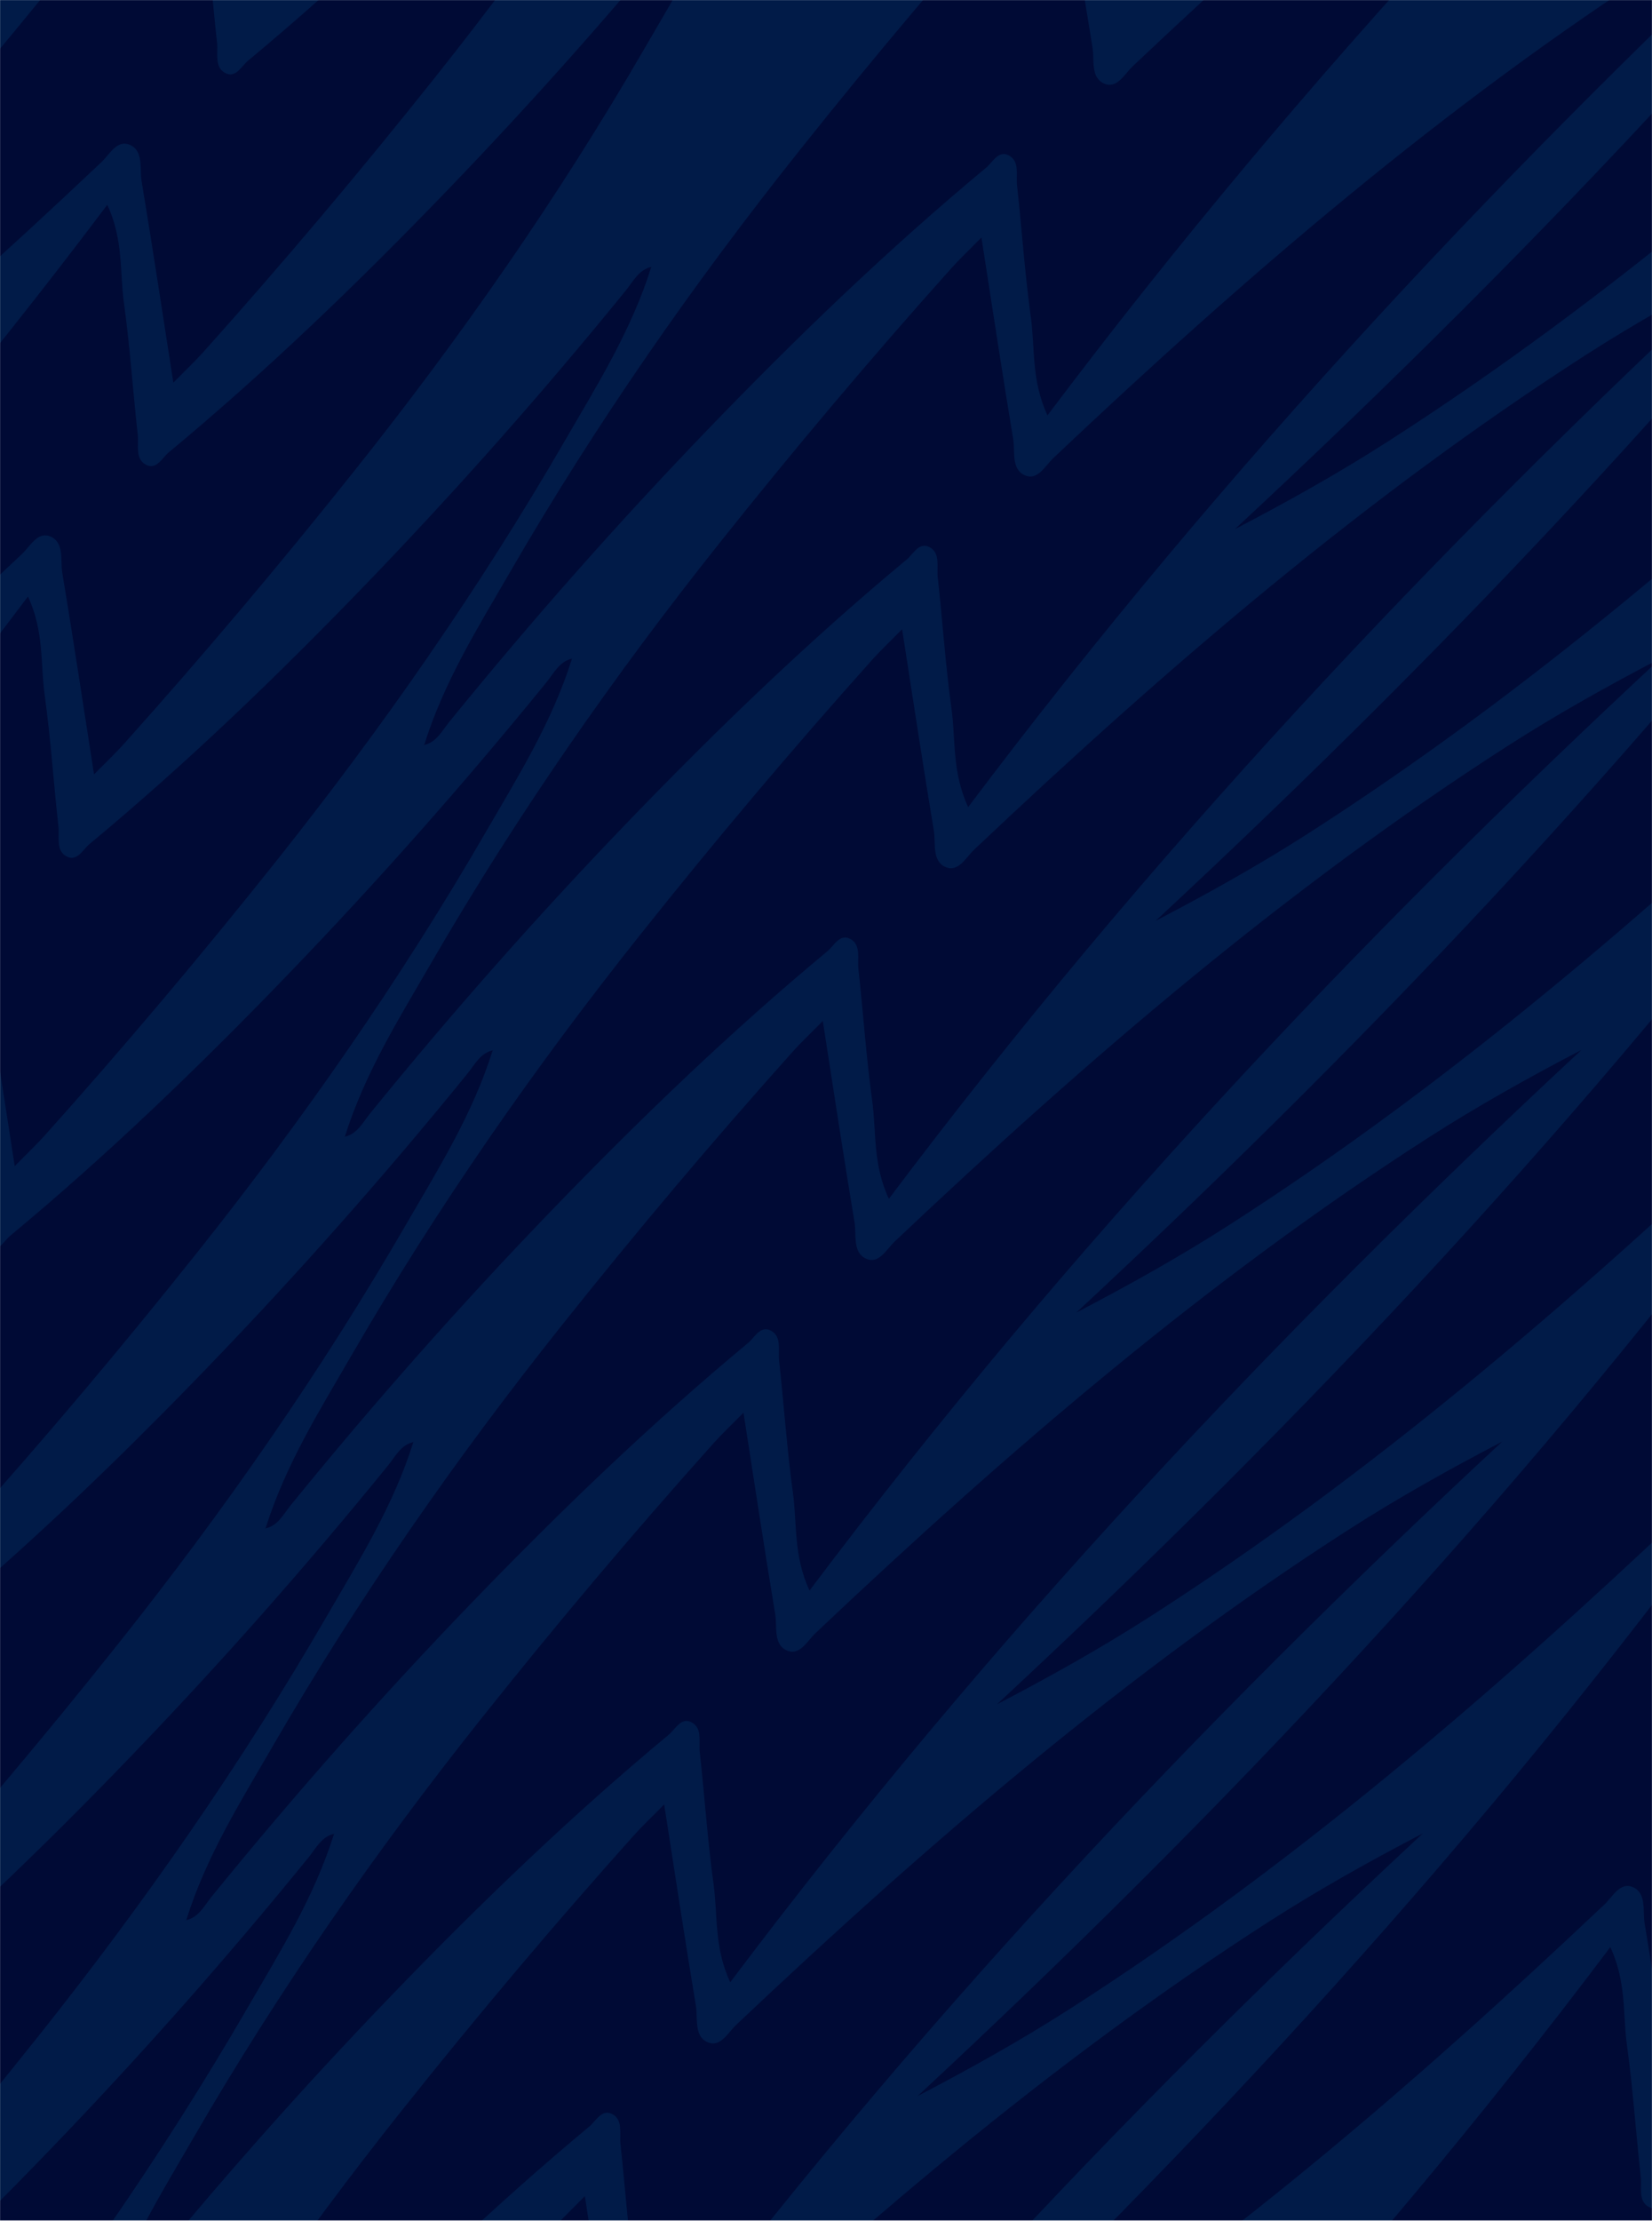 <svg width="1920" height="2580" viewBox="0 0 1920 2580" fill="none" xmlns="http://www.w3.org/2000/svg">
<mask id="mask0_517_21508" style="mask-type:luminance" maskUnits="userSpaceOnUse" x="0" y="0" width="1920" height="2580">
<path d="M1920 0H0V2579.08H1920V0Z" fill="white"/>
</mask>
<g mask="url(#mask0_517_21508)">
<path d="M1920 -0H0V4689.11H1920V-0Z" fill="#011B48"/>
<path d="M941.44 -600.34C918.26 -526.19 878.53 -463.07 841.29 -398.74C741.03 -225.6 628.06 -63.87 505.57 90C418.53 199.34 328.91 305.6 236.33 408.92C227.27 419.03 217.42 428.27 201.47 444.5C188.34 360.34 177.06 285.34 164.58 210.46C162.17 195.98 167.08 175.43 151.13 168.33C136.1 161.65 127.5 179.23 117.86 188.35C-105.77 399.85 -337.86 599.18 -594.05 763.63C-651.7 800.64 -711.45 834 -772.52 865.86C-416.98 535.5 -83.05 181.32 216.89 -217.11C235.82 -176.43 231.27 -139.11 236.23 -103.18C243.27 -52.17 246.63 -0.94 252.3 50.17C253.6 61.87 249.05 77.42 261.17 84.46C273.72 91.75 280.49 76.96 288.34 70.44C401.31 -23.31 507.63 -125.64 610.48 -232.3C715.27 -340.96 815.7 -454.44 911.78 -572.67C920.5 -583.4 927.11 -597.3 942.03 -600.05L941.44 -600.35V-600.34Z" fill="#000A35"/>
<path d="M849.26 -145.35C826.08 -71.2 786.35 -8.08 749.11 56.25C648.85 229.4 535.88 391.13 413.39 544.99C326.35 654.33 236.73 760.59 144.15 863.91C135.09 874.02 125.24 883.26 109.29 899.49C96.16 815.33 84.88 740.33 72.4 665.45C69.99 650.97 74.9 630.42 58.95 623.32C43.92 616.64 35.32 634.22 25.68 643.34C-197.95 854.84 -430.04 1054.17 -686.23 1218.62C-743.88 1255.63 -803.63 1288.99 -864.7 1320.85C-509.16 990.49 -175.24 636.31 124.7 237.88C143.63 278.56 139.08 315.88 144.04 351.81C151.08 402.82 154.44 454.05 160.11 505.16C161.41 516.86 156.86 532.41 168.98 539.45C181.53 546.74 188.3 531.95 196.15 525.43C309.13 431.67 415.45 329.35 518.3 222.69C623.1 114.03 723.52 0.56 819.6 -117.67C828.32 -128.4 834.93 -142.3 849.85 -145.05L849.26 -145.35Z" fill="#000A35"/>
<path d="M757.08 309.64C733.9 383.79 694.17 446.91 656.93 511.24C556.67 684.39 443.7 846.12 321.21 999.98C234.17 1109.32 144.55 1215.58 51.97 1318.9C42.91 1329.01 33.06 1338.25 17.11 1354.48C3.98 1270.32 -7.3 1195.32 -19.78 1120.44C-22.19 1105.96 -17.28 1085.41 -33.23 1078.31C-48.26 1071.63 -56.86 1089.21 -66.5 1098.33C-290.13 1309.83 -522.22 1509.16 -778.41 1673.61C-836.06 1710.62 -895.81 1743.98 -956.88 1775.84C-601.34 1445.48 -267.42 1091.3 32.52 692.87C51.45 733.55 46.9 770.87 51.86 806.8C58.9 857.81 62.26 909.04 67.93 960.15C69.23 971.85 64.68 987.4 76.8 994.44C89.35 1001.73 96.12 986.94 103.97 980.42C216.95 886.66 323.27 784.34 426.12 677.68C530.91 569.02 631.34 455.54 727.42 337.31C736.14 326.58 742.75 312.68 757.67 309.93L757.08 309.63V309.64Z" fill="#000A35"/>
<path d="M664.9 764.63C641.72 838.78 601.99 901.9 564.75 966.23C464.49 1139.38 351.52 1301.11 229.03 1454.97C141.99 1564.31 52.37 1670.57 -40.21 1773.89C-49.27 1784 -59.12 1793.24 -75.07 1809.47C-88.2 1725.31 -99.48 1650.31 -111.96 1575.43C-114.37 1560.95 -109.46 1540.4 -125.41 1533.3C-140.44 1526.62 -149.04 1544.2 -158.68 1553.32C-382.31 1764.82 -614.4 1964.15 -870.59 2128.6C-928.24 2165.61 -987.99 2198.97 -1049.06 2230.83C-693.52 1900.47 -359.6 1546.29 -59.66 1147.86C-40.73 1188.54 -45.28 1225.86 -40.32 1261.79C-33.28 1312.8 -29.92 1364.03 -24.25 1415.14C-22.95 1426.84 -27.5 1442.39 -15.38 1449.43C-2.83 1456.72 3.94 1441.93 11.79 1435.41C124.77 1341.65 231.09 1239.33 333.94 1132.67C438.73 1024.01 539.16 910.53 635.24 792.3C643.96 781.57 650.57 767.67 665.49 764.92L664.9 764.62V764.63Z" fill="#000A35"/>
<path d="M572.72 1219.62C549.54 1293.77 509.81 1356.89 472.57 1421.22C372.31 1594.37 259.34 1756.1 136.85 1909.96C49.81 2019.3 -39.81 2125.56 -132.39 2228.88C-141.45 2238.99 -151.3 2248.23 -167.25 2264.46C-180.38 2180.3 -191.66 2105.3 -204.14 2030.42C-206.55 2015.94 -201.64 1995.39 -217.59 1988.29C-232.62 1981.61 -241.22 1999.19 -250.86 2008.31C-474.49 2219.81 -706.58 2419.14 -962.77 2583.59C-1020.42 2620.6 -1080.17 2653.96 -1141.24 2685.82C-785.69 2355.46 -451.77 2001.28 -151.83 1602.85C-132.9 1643.53 -137.45 1680.85 -132.49 1716.78C-125.45 1767.79 -122.09 1819.02 -116.42 1870.13C-115.12 1881.83 -119.67 1897.38 -107.55 1904.42C-95 1911.71 -88.23 1896.92 -80.38 1890.4C32.6 1796.64 138.92 1694.32 241.77 1587.66C346.56 1479 446.99 1365.52 543.07 1247.29C551.79 1236.56 558.4 1222.66 573.32 1219.91L572.73 1219.61L572.72 1219.62Z" fill="#000A35"/>
<path d="M480.54 1674.61C457.36 1748.76 417.63 1811.88 380.39 1876.21C280.13 2049.36 167.16 2211.09 44.67 2364.95C-42.37 2474.29 -131.99 2580.55 -224.57 2683.87C-233.63 2693.98 -243.48 2703.22 -259.43 2719.45C-272.56 2635.29 -283.84 2560.29 -296.32 2485.41C-298.73 2470.93 -293.82 2450.38 -309.77 2443.28C-324.8 2436.6 -333.4 2454.18 -343.04 2463.3C-566.67 2674.8 -798.76 2874.13 -1054.95 3038.58C-1112.6 3075.59 -1172.35 3108.95 -1233.42 3140.81C-877.87 2810.45 -543.95 2456.27 -244.01 2057.84C-225.08 2098.52 -229.63 2135.84 -224.67 2171.77C-217.63 2222.78 -214.27 2274.01 -208.6 2325.12C-207.3 2336.82 -211.85 2352.37 -199.73 2359.41C-187.18 2366.7 -180.41 2351.91 -172.56 2345.39C-59.58 2251.63 46.74 2149.31 149.59 2042.65C254.38 1933.99 354.81 1820.51 450.89 1702.28C459.61 1691.55 466.22 1677.65 481.14 1674.9L480.55 1674.6L480.54 1674.61Z" fill="#000A35"/>
<path d="M388.36 2129.61C365.18 2203.76 325.45 2266.88 288.21 2331.21C187.95 2504.36 74.98 2666.09 -47.51 2819.95C-134.55 2929.29 -224.17 3035.55 -316.75 3138.87C-325.81 3148.98 -335.66 3158.22 -351.61 3174.45C-364.74 3090.29 -376.02 3015.29 -388.5 2940.41C-390.91 2925.93 -386 2905.38 -401.95 2898.28C-416.98 2891.6 -425.58 2909.18 -435.22 2918.3C-658.85 3129.8 -890.94 3329.13 -1147.13 3493.58C-1204.78 3530.59 -1264.53 3563.95 -1325.6 3595.81C-970.05 3265.45 -636.13 2911.27 -336.19 2512.84C-317.26 2553.52 -321.81 2590.84 -316.85 2626.77C-309.81 2677.78 -306.45 2729.01 -300.78 2780.12C-299.48 2791.82 -304.03 2807.37 -291.91 2814.41C-279.36 2821.7 -272.59 2806.91 -264.74 2800.39C-151.76 2706.63 -45.44 2604.31 57.41 2497.65C162.2 2388.99 262.63 2275.51 358.71 2157.28C367.43 2146.55 374.04 2132.65 388.96 2129.9L388.37 2129.6L388.36 2129.61Z" fill="#000A35"/>
<path d="M-60.23 3595.65C-37.05 3521.5 2.68 3458.38 39.92 3394.05C140.18 3220.9 253.15 3059.17 375.64 2905.31C462.68 2795.97 552.3 2689.71 644.88 2586.39C653.94 2576.28 663.79 2567.04 679.74 2550.81C692.87 2634.97 704.15 2709.97 716.63 2784.85C719.04 2799.33 714.13 2819.88 730.08 2826.98C745.11 2833.66 753.71 2816.08 763.35 2806.96C986.98 2595.46 1219.07 2396.13 1475.26 2231.68C1532.91 2194.67 1592.66 2161.31 1653.73 2129.45C1298.18 2459.81 964.26 2813.99 664.32 3212.42C645.39 3171.74 649.94 3134.42 644.98 3098.49C637.94 3047.48 634.58 2996.25 628.91 2945.14C627.61 2933.44 632.16 2917.89 620.04 2910.85C607.49 2903.56 600.72 2918.35 592.87 2924.87C479.89 3018.63 373.57 3120.95 270.72 3227.61C165.93 3336.27 65.5 3449.75 -30.58 3567.98C-39.3 3578.71 -45.91 3592.61 -60.83 3595.36L-60.24 3595.66L-60.23 3595.65Z" fill="#000A35"/>
<path d="M31.95 3140.66C55.13 3066.51 94.86 3003.39 132.1 2939.06C232.36 2765.91 345.33 2604.18 467.82 2450.32C554.86 2340.98 644.48 2234.72 737.06 2131.4C746.12 2121.29 755.97 2112.05 771.92 2095.82C785.05 2179.98 796.33 2254.98 808.81 2329.86C811.22 2344.34 806.31 2364.89 822.26 2371.99C837.29 2378.67 845.89 2361.09 855.53 2351.97C1079.16 2140.47 1311.25 1941.14 1567.44 1776.69C1625.09 1739.68 1684.84 1706.32 1745.91 1674.46C1390.36 2004.82 1056.44 2359 756.5 2757.43C737.57 2716.75 742.12 2679.43 737.16 2643.5C730.12 2592.49 726.76 2541.26 721.09 2490.15C719.79 2478.45 724.34 2462.9 712.22 2455.86C699.67 2448.57 692.9 2463.36 685.05 2469.88C572.07 2563.64 465.75 2665.96 362.9 2772.62C258.11 2881.28 157.68 2994.76 61.6 3112.99C52.88 3123.72 46.27 3137.62 31.35 3140.37L31.94 3140.67L31.95 3140.66Z" fill="#000A35"/>
<path d="M124.13 2685.67C147.31 2611.52 187.04 2548.4 224.28 2484.07C324.54 2310.92 437.51 2149.19 560 1995.33C647.04 1885.99 736.66 1779.73 829.24 1676.41C838.3 1666.3 848.15 1657.06 864.1 1640.83C877.23 1724.99 888.51 1799.99 900.99 1874.87C903.4 1889.35 898.49 1909.9 914.44 1917C929.47 1923.68 938.07 1906.1 947.71 1896.98C1171.34 1685.48 1403.43 1486.15 1659.62 1321.7C1717.27 1284.69 1777.02 1251.33 1838.09 1219.47C1482.54 1549.83 1148.62 1904.01 848.68 2302.44C829.75 2261.76 834.3 2224.44 829.34 2188.51C822.3 2137.5 818.94 2086.27 813.27 2035.16C811.97 2023.46 816.52 2007.91 804.4 2000.87C791.85 1993.58 785.08 2008.37 777.23 2014.89C664.25 2108.65 557.93 2210.97 455.08 2317.63C350.29 2426.29 249.86 2539.77 153.78 2658C145.06 2668.73 138.45 2682.63 123.53 2685.38L124.12 2685.68L124.13 2685.67Z" fill="#000A35"/>
<path d="M216.31 2230.67C239.49 2156.52 279.22 2093.4 316.46 2029.07C416.72 1855.92 529.69 1694.19 652.18 1540.33C739.22 1430.99 828.84 1324.73 921.42 1221.41C930.48 1211.3 940.33 1202.06 956.28 1185.83C969.41 1269.99 980.69 1344.99 993.17 1419.87C995.58 1434.35 990.67 1454.9 1006.62 1462C1021.65 1468.68 1030.25 1451.1 1039.89 1441.98C1263.52 1230.48 1495.61 1031.15 1751.8 866.7C1809.45 829.69 1869.2 796.33 1930.27 764.47C1574.72 1094.83 1240.8 1449.01 940.86 1847.44C921.93 1806.76 926.48 1769.44 921.52 1733.51C914.48 1682.5 911.12 1631.27 905.45 1580.16C904.15 1568.46 908.7 1552.91 896.58 1545.87C884.03 1538.58 877.26 1553.37 869.41 1559.89C756.43 1653.65 650.11 1755.97 547.26 1862.63C442.47 1971.29 342.04 2084.77 245.96 2203C237.24 2213.73 230.63 2227.63 215.71 2230.38L216.3 2230.68L216.31 2230.67Z" fill="#000A35"/>
<path d="M308.49 1775.68C331.67 1701.53 371.4 1638.41 408.64 1574.08C508.9 1400.93 621.87 1239.2 744.36 1085.34C831.4 976 921.02 869.74 1013.6 766.42C1022.66 756.31 1032.51 747.07 1048.46 730.84C1061.59 815 1072.87 890 1085.35 964.88C1087.76 979.36 1082.85 999.91 1098.8 1007.01C1113.83 1013.69 1122.43 996.11 1132.07 986.99C1355.7 775.49 1587.79 576.16 1843.98 411.71C1901.63 374.7 1961.38 341.34 2022.45 309.48C1666.9 639.84 1332.98 994.02 1033.04 1392.45C1014.11 1351.77 1018.66 1314.45 1013.7 1278.52C1006.66 1227.51 1003.3 1176.28 997.63 1125.17C996.33 1113.47 1000.88 1097.92 988.76 1090.88C976.21 1083.59 969.44 1098.38 961.59 1104.9C848.61 1198.66 742.29 1300.98 639.44 1407.64C534.65 1516.3 434.22 1629.78 338.14 1748.01C329.42 1758.74 322.81 1772.64 307.89 1775.39L308.48 1775.69L308.49 1775.68Z" fill="#000A35"/>
<path d="M400.68 1320.69C423.86 1246.54 463.59 1183.42 500.83 1119.09C601.09 945.94 714.06 784.21 836.55 630.35C923.59 521.01 1013.21 414.75 1105.79 311.43C1114.85 301.32 1124.7 292.08 1140.65 275.85C1153.78 360.01 1165.06 435.01 1177.54 509.89C1179.95 524.37 1175.04 544.92 1190.99 552.02C1206.02 558.7 1214.62 541.12 1224.26 532C1447.89 320.5 1679.98 121.17 1936.17 -43.28C1993.82 -80.29 2053.57 -113.65 2114.64 -145.51C1759.09 184.85 1425.17 539.03 1125.23 937.46C1106.3 896.78 1110.85 859.46 1105.89 823.53C1098.85 772.52 1095.49 721.29 1089.82 670.18C1088.52 658.48 1093.07 642.93 1080.95 635.89C1068.4 628.6 1061.63 643.39 1053.78 649.91C940.8 743.67 834.48 845.99 731.63 952.65C626.84 1061.31 526.41 1174.79 430.33 1293.02C421.61 1303.75 415 1317.65 400.08 1320.4L400.67 1320.7L400.68 1320.69Z" fill="#000A35"/>
<path d="M492.86 865.7C516.04 791.55 555.77 728.43 593.01 664.1C693.27 490.95 806.24 329.22 928.73 175.36C1015.77 66.02 1105.39 -40.24 1197.97 -143.56C1207.03 -153.67 1216.88 -162.91 1232.83 -179.14C1245.96 -94.98 1257.24 -19.98 1269.72 54.9C1272.13 69.38 1267.22 89.93 1283.17 97.03C1298.2 103.71 1306.8 86.13 1316.44 77.01C1540.07 -134.49 1772.16 -333.82 2028.35 -498.27C2086 -535.28 2145.75 -568.64 2206.82 -600.5C1851.28 -270.14 1517.35 84.04 1217.41 482.47C1198.48 441.79 1203.03 404.47 1198.07 368.54C1191.03 317.53 1187.67 266.3 1182 215.19C1180.7 203.49 1185.25 187.94 1173.13 180.9C1160.58 173.61 1153.81 188.4 1145.96 194.92C1032.98 288.68 926.66 391 823.81 497.66C719.02 606.32 618.59 719.8 522.51 838.03C513.79 848.76 507.18 862.66 492.26 865.41L492.85 865.71L492.86 865.7Z" fill="#000A35"/>
<path d="M3149.2 -851.59C3126.02 -777.44 3086.29 -714.32 3049.05 -649.99C2948.79 -476.84 2835.82 -315.11 2713.33 -161.25C2626.29 -51.91 2536.67 54.35 2444.09 157.67C2435.03 167.78 2425.18 177.02 2409.23 193.25C2396.1 109.09 2384.82 34.09 2372.34 -40.79C2369.93 -55.27 2374.84 -75.82 2358.89 -82.92C2343.86 -89.6 2335.26 -72.02 2325.62 -62.9C2101.99 148.6 1869.9 347.93 1613.71 512.38C1556.06 549.39 1496.31 582.75 1435.24 614.61C1790.79 284.25 2124.71 -69.93 2424.65 -468.36C2443.58 -427.68 2439.03 -390.36 2443.99 -354.43C2451.03 -303.42 2454.39 -252.19 2460.06 -201.08C2461.36 -189.38 2456.81 -173.83 2468.93 -166.79C2481.48 -159.5 2488.25 -174.29 2496.1 -180.81C2609.08 -274.57 2715.4 -376.89 2818.25 -483.55C2923.04 -592.21 3023.47 -705.69 3119.55 -823.92C3128.27 -834.65 3134.88 -848.55 3149.8 -851.3L3149.21 -851.6L3149.2 -851.59Z" fill="#000A35"/>
<path d="M3057.02 -396.6C3033.84 -322.45 2994.11 -259.33 2956.87 -195C2856.61 -21.85 2743.64 139.88 2621.15 293.74C2534.11 403.08 2444.49 509.34 2351.91 612.66C2342.85 622.77 2333 632.01 2317.05 648.24C2303.92 564.08 2292.64 489.08 2280.16 414.2C2277.75 399.72 2282.66 379.17 2266.71 372.07C2251.68 365.39 2243.08 382.97 2233.44 392.09C2009.81 603.59 1777.72 802.92 1521.53 967.37C1463.88 1004.38 1404.13 1037.74 1343.06 1069.6C1698.6 739.24 2032.52 385.06 2332.46 -13.37C2351.39 27.31 2346.84 64.63 2351.8 100.56C2358.84 151.57 2362.2 202.8 2367.87 253.91C2369.17 265.61 2364.62 281.16 2376.74 288.2C2389.29 295.49 2396.06 280.7 2403.91 274.18C2516.89 180.42 2623.21 78.1 2726.06 -28.56C2830.85 -137.22 2931.28 -250.7 3027.36 -368.93C3036.08 -379.66 3042.69 -393.56 3057.61 -396.31L3057.02 -396.61V-396.6Z" fill="#000A35"/>
<path d="M2964.84 58.39C2941.66 132.54 2901.93 195.66 2864.69 259.99C2764.43 433.14 2651.46 594.87 2528.97 748.73C2441.93 858.07 2352.31 964.33 2259.73 1067.65C2250.67 1077.76 2240.82 1087 2224.87 1103.23C2211.74 1019.07 2200.46 944.07 2187.98 869.19C2185.57 854.71 2190.48 834.16 2174.53 827.06C2159.5 820.38 2150.9 837.96 2141.26 847.08C1917.63 1058.58 1685.54 1257.91 1429.35 1422.36C1371.7 1459.37 1311.95 1492.73 1250.88 1524.59C1606.43 1194.23 1940.35 840.05 2240.29 441.62C2259.22 482.3 2254.67 519.62 2259.63 555.55C2266.67 606.56 2270.03 657.79 2275.7 708.9C2277 720.6 2272.45 736.15 2284.57 743.19C2297.12 750.48 2303.89 735.69 2311.74 729.17C2424.72 635.41 2531.04 533.09 2633.89 426.43C2738.68 317.77 2839.11 204.29 2935.19 86.06C2943.91 75.33 2950.52 61.43 2965.44 58.68L2964.85 58.38L2964.84 58.39Z" fill="#000A35"/>
<path d="M2872.66 513.38C2849.48 587.53 2809.75 650.65 2772.51 714.98C2672.25 888.13 2559.28 1049.86 2436.79 1203.72C2349.75 1313.06 2260.13 1419.32 2167.55 1522.64C2158.49 1532.75 2148.64 1541.99 2132.69 1558.22C2119.56 1474.06 2108.28 1399.06 2095.8 1324.18C2093.39 1309.7 2098.3 1289.15 2082.35 1282.05C2067.32 1275.37 2058.72 1292.95 2049.08 1302.07C1825.45 1513.57 1593.36 1712.9 1337.17 1877.35C1279.52 1914.36 1219.77 1947.72 1158.7 1979.58C1514.25 1649.22 1848.17 1295.04 2148.11 896.61C2167.04 937.29 2162.49 974.61 2167.45 1010.54C2174.49 1061.55 2177.85 1112.78 2183.52 1163.89C2184.82 1175.59 2180.27 1191.14 2192.39 1198.18C2204.94 1205.47 2211.71 1190.68 2219.56 1184.16C2332.54 1090.4 2438.86 988.08 2541.71 881.42C2646.5 772.76 2746.93 659.28 2843.01 541.05C2851.73 530.32 2858.34 516.42 2873.26 513.67L2872.67 513.37L2872.66 513.38Z" fill="#000A35"/>
<path d="M2780.48 968.37C2757.3 1042.52 2717.57 1105.64 2680.33 1169.97C2580.07 1343.12 2467.1 1504.85 2344.61 1658.71C2257.57 1768.05 2167.95 1874.31 2075.37 1977.63C2066.31 1987.74 2056.46 1996.98 2040.51 2013.21C2027.38 1929.05 2016.1 1854.05 2003.62 1779.17C2001.21 1764.69 2006.12 1744.14 1990.17 1737.04C1975.14 1730.36 1966.54 1747.94 1956.9 1757.06C1733.27 1968.56 1501.18 2167.89 1244.99 2332.34C1187.34 2369.35 1127.59 2402.71 1066.52 2434.57C1422.07 2104.21 1755.99 1750.03 2055.93 1351.6C2074.86 1392.28 2070.31 1429.6 2075.27 1465.53C2082.31 1516.54 2085.67 1567.77 2091.34 1618.88C2092.64 1630.58 2088.09 1646.13 2100.21 1653.17C2112.76 1660.46 2119.53 1645.67 2127.38 1639.15C2240.36 1545.39 2346.68 1443.07 2449.53 1336.41C2554.32 1227.75 2654.75 1114.27 2750.83 996.04C2759.55 985.31 2766.16 971.41 2781.08 968.66L2780.49 968.36L2780.48 968.37Z" fill="#000A35"/>
<path d="M2688.3 1423.37C2665.12 1497.52 2625.39 1560.64 2588.15 1624.97C2487.89 1798.12 2374.92 1959.85 2252.43 2113.71C2165.39 2223.05 2075.77 2329.31 1983.19 2432.63C1974.13 2442.74 1964.28 2451.98 1948.33 2468.21C1935.2 2384.05 1923.92 2309.05 1911.44 2234.17C1909.03 2219.69 1913.94 2199.14 1897.99 2192.04C1882.96 2185.36 1874.36 2202.94 1864.72 2212.06C1641.09 2423.56 1409 2622.89 1152.81 2787.34C1095.16 2824.35 1035.41 2857.71 974.34 2889.57C1329.89 2559.21 1663.81 2205.03 1963.75 1806.6C1982.68 1847.28 1978.13 1884.6 1983.09 1920.53C1990.13 1971.54 1993.49 2022.77 1999.16 2073.88C2000.46 2085.58 1995.91 2101.13 2008.03 2108.17C2020.58 2115.46 2027.35 2100.67 2035.2 2094.15C2148.18 2000.39 2254.5 1898.07 2357.35 1791.41C2462.14 1682.75 2562.57 1569.27 2658.65 1451.04C2667.37 1440.31 2673.98 1426.41 2688.9 1423.66L2688.31 1423.36L2688.3 1423.37Z" fill="#000A35"/>
<path d="M2596.11 1878.36C2572.93 1952.51 2533.2 2015.63 2495.96 2079.96C2395.7 2253.11 2282.73 2414.84 2160.24 2568.7C2073.2 2678.04 1983.58 2784.3 1891 2887.62C1881.94 2897.73 1872.09 2906.97 1856.14 2923.2C1843.01 2839.04 1831.73 2764.04 1819.25 2689.16C1816.84 2674.68 1821.75 2654.13 1805.8 2647.03C1790.77 2640.35 1782.17 2657.93 1772.53 2667.05C1548.9 2878.55 1316.81 3077.88 1060.62 3242.33C1002.97 3279.34 943.22 3312.7 882.15 3344.56C1237.7 3014.2 1571.62 2660.02 1871.56 2261.59C1890.49 2302.27 1885.94 2339.59 1890.9 2375.52C1897.94 2426.53 1901.3 2477.76 1906.97 2528.87C1908.27 2540.57 1903.72 2556.12 1915.84 2563.16C1928.39 2570.45 1935.16 2555.66 1943.01 2549.14C2055.99 2455.38 2162.31 2353.06 2265.16 2246.4C2369.95 2137.74 2470.38 2024.26 2566.46 1906.03C2575.18 1895.3 2581.79 1881.4 2596.71 1878.65L2596.12 1878.35L2596.11 1878.36Z" fill="#000A35"/>
</g>
</svg>
